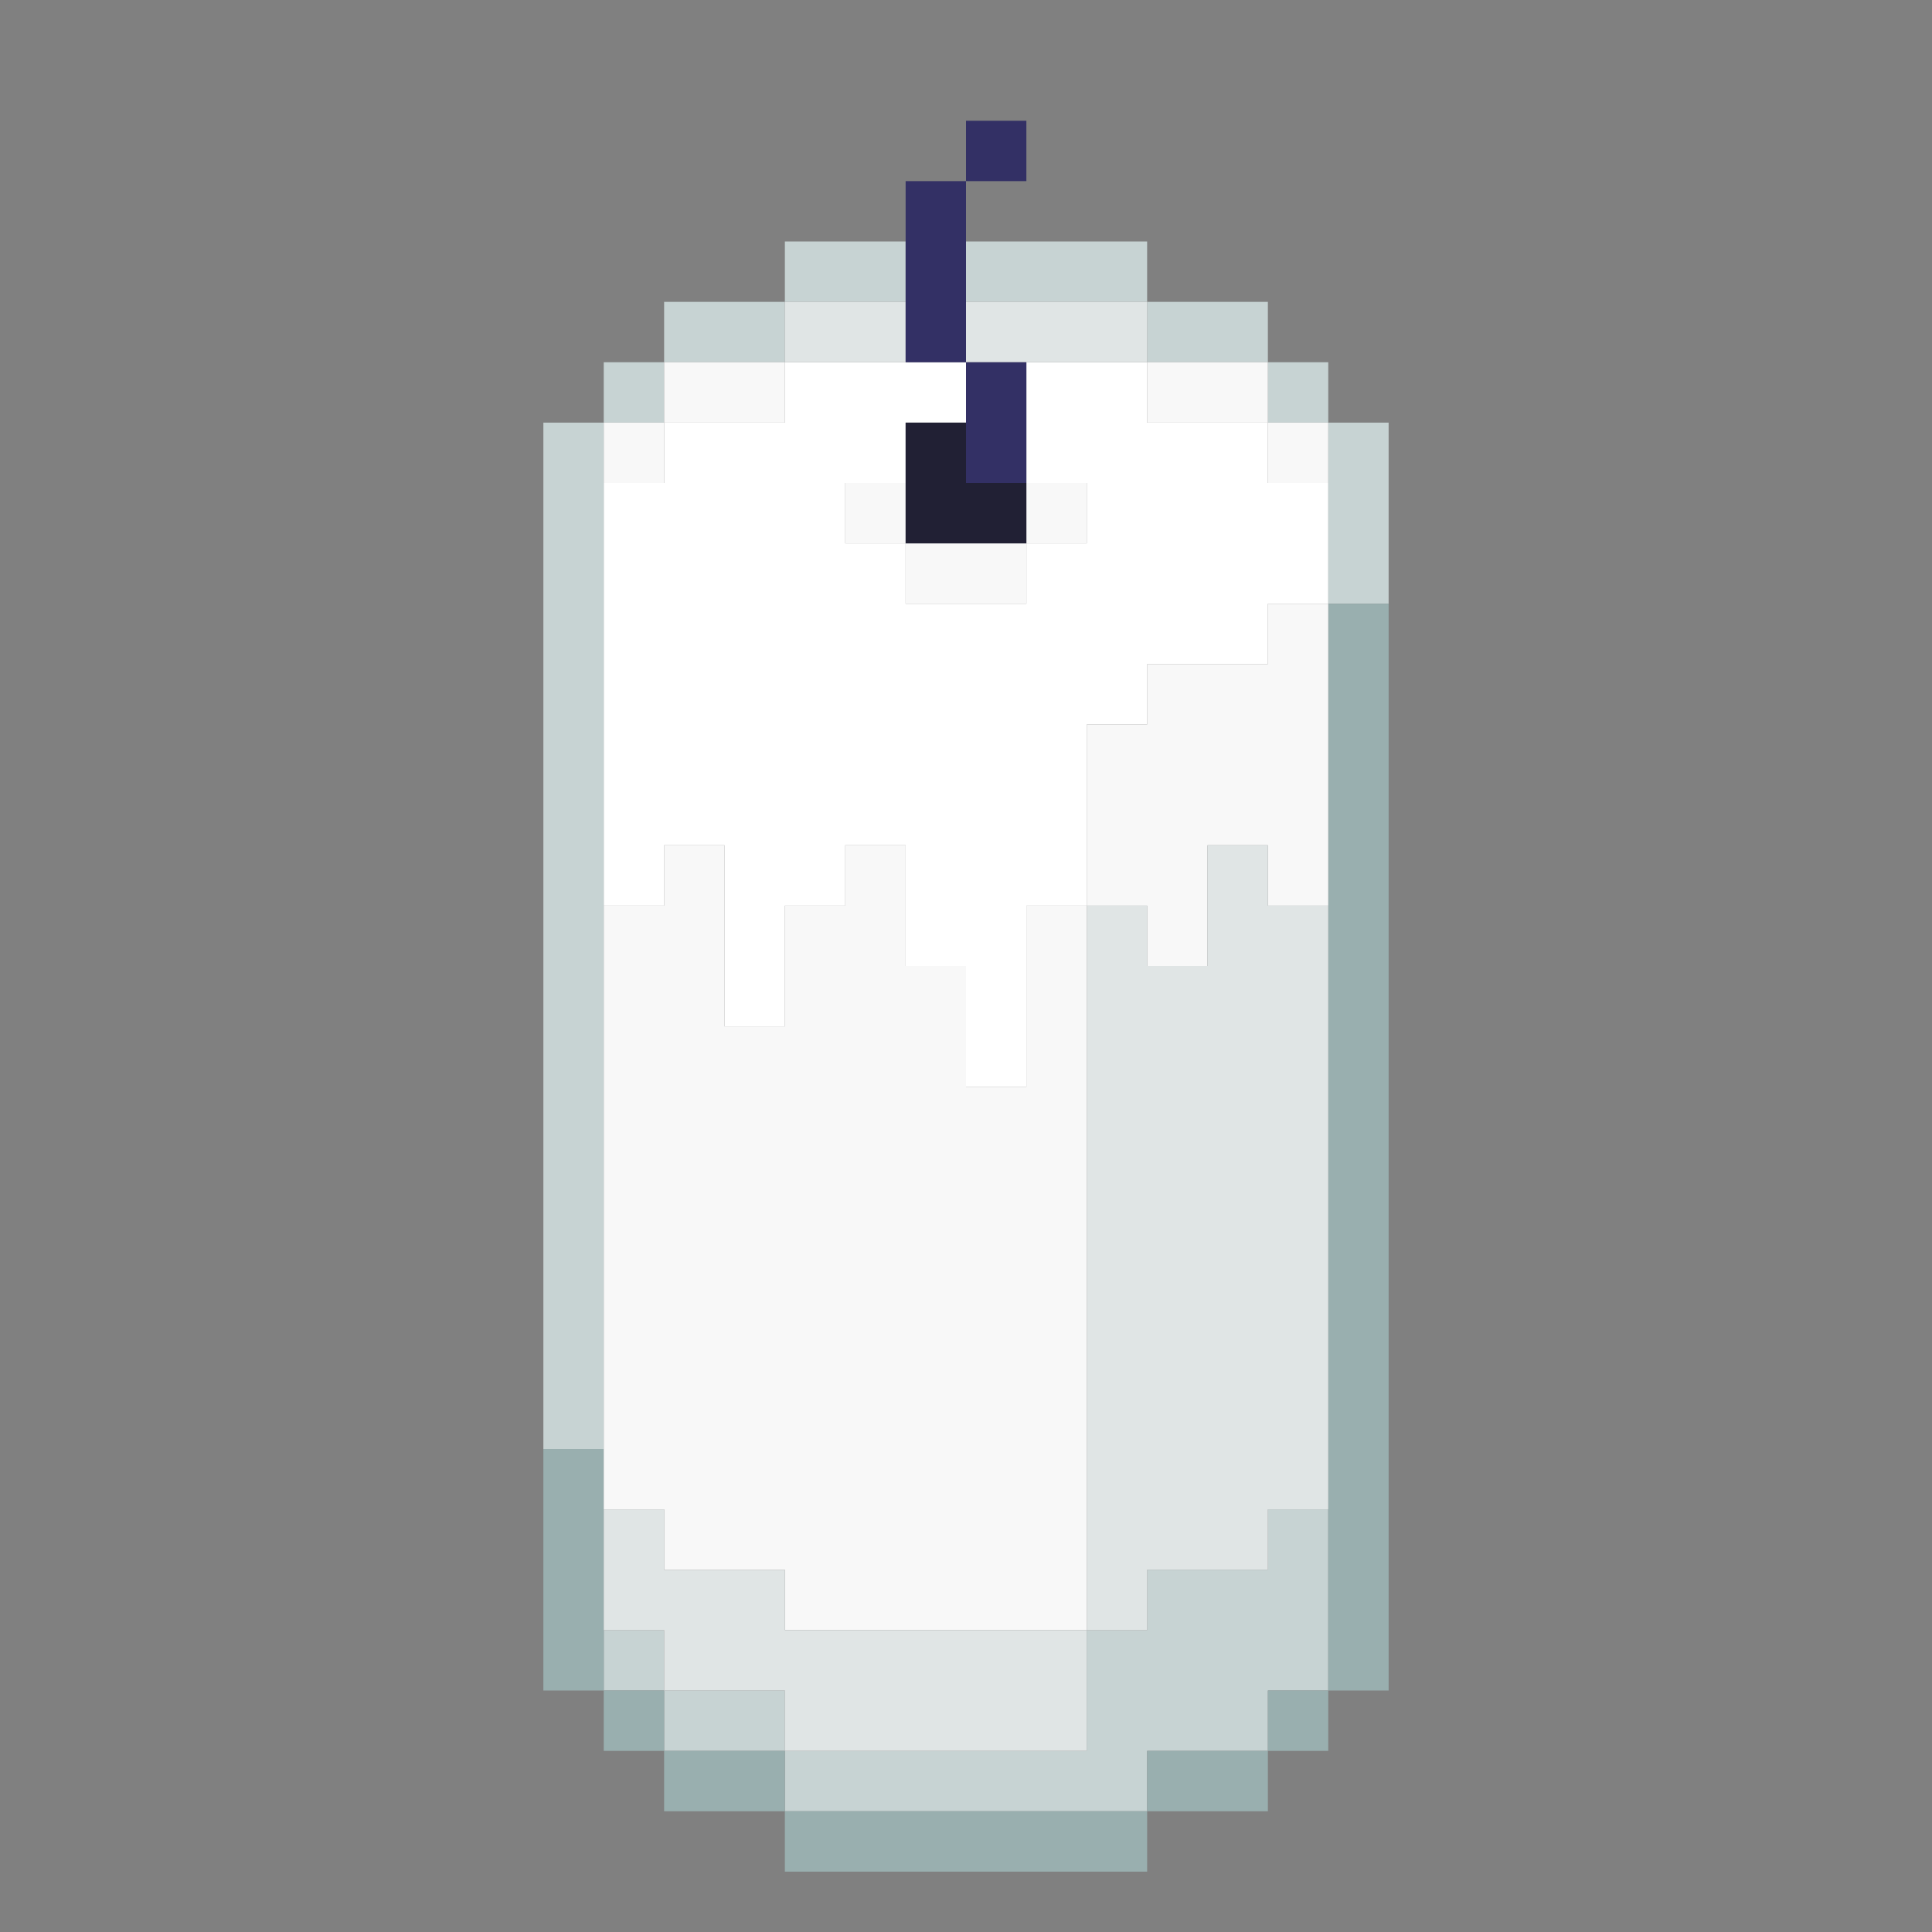 <?xml version="1.0" encoding="UTF-8" standalone="no"?>
<!DOCTYPE svg PUBLIC "-//W3C//DTD SVG 1.1//EN" 
  "http://www.w3.org/Graphics/SVG/1.1/DTD/svg11.dtd">
<svg width="32" height="32"
	 xmlns="http://www.w3.org/2000/svg" version="1.1">
 <rect width="100%" height="100%" fill="#808080" stroke="none"/>
 <path d="  M 10,7  L 9,7  L 9,24  L 10,24  Z  " style="fill:rgb(199, 211, 211); fill-opacity:1.000; stroke:none;" />
 <path d="  M 10,7  L 11,7  L 11,6  L 10,6  Z  " style="fill:rgb(199, 211, 211); fill-opacity:1.000; stroke:none;" />
 <path d="  M 10,27  L 10,28  L 11,28  L 11,27  Z  " style="fill:rgb(199, 211, 211); fill-opacity:1.000; stroke:none;" />
 <path d="  M 13,6  L 13,5  L 11,5  L 11,6  Z  " style="fill:rgb(199, 211, 211); fill-opacity:1.000; stroke:none;" />
 <path d="  M 11,28  L 11,29  L 13,29  L 13,28  Z  " style="fill:rgb(199, 211, 211); fill-opacity:1.000; stroke:none;" />
 <path d="  M 15,5  L 15,4  L 13,4  L 13,5  Z  " style="fill:rgb(199, 211, 211); fill-opacity:1.000; stroke:none;" />
 <path d="  M 21,29  L 21,28  L 22,28  L 22,25  L 21,25  L 21,26  L 19,26  L 19,27  L 18,27  L 18,29  L 13,29  L 13,30  L 19,30  L 19,29  Z  " style="fill:rgb(199, 211, 211); fill-opacity:1.000; stroke:none;" />
 <path d="  M 16,4  L 16,5  L 19,5  L 19,4  Z  " style="fill:rgb(199, 211, 211); fill-opacity:1.000; stroke:none;" />
 <path d="  M 21,5  L 19,5  L 19,6  L 21,6  Z  " style="fill:rgb(199, 211, 211); fill-opacity:1.000; stroke:none;" />
 <path d="  M 22,6  L 21,6  L 21,7  L 22,7  Z  " style="fill:rgb(199, 211, 211); fill-opacity:1.000; stroke:none;" />
 <path d="  M 23,10  L 23,7  L 22,7  L 22,10  Z  " style="fill:rgb(199, 211, 211); fill-opacity:1.000; stroke:none;" />
 <path d="  M 9,24  L 9,28  L 10,28  L 10,24  Z  " style="fill:rgb(153, 175, 175); fill-opacity:1.000; stroke:none;" />
 <path d="  M 11,29  L 11,28  L 10,28  L 10,29  Z  " style="fill:rgb(153, 175, 175); fill-opacity:1.000; stroke:none;" />
 <path d="  M 11,30  L 13,30  L 13,29  L 11,29  Z  " style="fill:rgb(153, 175, 175); fill-opacity:1.000; stroke:none;" />
 <path d="  M 13,30  L 13,31  L 19,31  L 19,30  Z  " style="fill:rgb(153, 175, 175); fill-opacity:1.000; stroke:none;" />
 <path d="  M 21,29  L 19,29  L 19,30  L 21,30  Z  " style="fill:rgb(153, 175, 175); fill-opacity:1.000; stroke:none;" />
 <path d="  M 21,28  L 21,29  L 22,29  L 22,28  Z  " style="fill:rgb(153, 175, 175); fill-opacity:1.000; stroke:none;" />
 <path d="  M 22,28  L 23,28  L 23,10  L 22,10  Z  " style="fill:rgb(153, 175, 175); fill-opacity:1.000; stroke:none;" />
 <path d="  M 10,7  L 10,8  L 11,8  L 11,7  Z  " style="fill:rgb(248, 248, 248); fill-opacity:1.000; stroke:none;" />
 <path d="  M 17,15  L 17,18  L 16,18  L 16,16  L 15,16  L 15,14  L 14,14  L 14,15  L 13,15  L 13,17  L 12,17  L 12,14  L 11,14  L 11,15  L 10,15  L 10,25  L 11,25  L 11,26  L 13,26  L 13,27  L 18,27  L 18,15  Z  " style="fill:rgb(248, 248, 248); fill-opacity:1.000; stroke:none;" />
 <path d="  M 11,6  L 11,7  L 13,7  L 13,6  Z  " style="fill:rgb(248, 248, 248); fill-opacity:1.000; stroke:none;" />
 <path d="  M 14,9  L 15,9  L 15,8  L 14,8  Z  " style="fill:rgb(248, 248, 248); fill-opacity:1.000; stroke:none;" />
 <path d="  M 15,9  L 15,10  L 17,10  L 17,9  Z  " style="fill:rgb(248, 248, 248); fill-opacity:1.000; stroke:none;" />
 <path d="  M 17,8  L 17,9  L 18,9  L 18,8  Z  " style="fill:rgb(248, 248, 248); fill-opacity:1.000; stroke:none;" />
 <path d="  M 20,16  L 20,14  L 21,14  L 21,15  L 22,15  L 22,10  L 21,10  L 21,11  L 19,11  L 19,12  L 18,12  L 18,15  L 19,15  L 19,16  Z  " style="fill:rgb(248, 248, 248); fill-opacity:1.000; stroke:none;" />
 <path d="  M 19,6  L 19,7  L 21,7  L 21,6  Z  " style="fill:rgb(248, 248, 248); fill-opacity:1.000; stroke:none;" />
 <path d="  M 21,8  L 22,8  L 22,7  L 21,7  Z  " style="fill:rgb(248, 248, 248); fill-opacity:1.000; stroke:none;" />
 <path d="  M 10,15  L 11,15  L 11,14  L 12,14  L 12,17  L 13,17  L 13,15  L 14,15  L 14,14  L 15,14  L 15,16  L 16,16  L 16,18  L 17,18  L 17,15  L 18,15  L 18,12  L 19,12  L 19,11  L 21,11  L 21,10  L 22,10  L 22,8  L 21,8  L 21,7  L 19,7  L 19,6  L 17,6  L 17,8  L 18,8  L 18,9  L 17,9  L 17,10  L 15,10  L 15,9  L 14,9  L 14,8  L 15,8  L 15,7  L 16,7  L 16,6  L 13,6  L 13,7  L 11,7  L 11,8  L 10,8  Z  " style="fill:rgb(255, 255, 255); fill-opacity:1.000; stroke:none;" />
 <path d="  M 13,29  L 18,29  L 18,27  L 13,27  L 13,26  L 11,26  L 11,25  L 10,25  L 10,27  L 11,27  L 11,28  L 13,28  Z  " style="fill:rgb(224, 229, 229); fill-opacity:1.000; stroke:none;" />
 <path d="  M 13,5  L 13,6  L 15,6  L 15,5  Z  " style="fill:rgb(224, 229, 229); fill-opacity:1.000; stroke:none;" />
 <path d="  M 19,6  L 19,5  L 16,5  L 16,6  Z  " style="fill:rgb(224, 229, 229); fill-opacity:1.000; stroke:none;" />
 <path d="  M 18,27  L 19,27  L 19,26  L 21,26  L 21,25  L 22,25  L 22,15  L 21,15  L 21,14  L 20,14  L 20,16  L 19,16  L 19,15  L 18,15  Z  " style="fill:rgb(224, 229, 229); fill-opacity:1.000; stroke:none;" />
 <path d="  M 16,3  L 15,3  L 15,6  L 16,6  Z  " style="fill:rgb(51, 48, 101); fill-opacity:1.000; stroke:none;" />
 <path d="  M 16,3  L 17,3  L 17,2  L 16,2  Z  " style="fill:rgb(51, 48, 101); fill-opacity:1.000; stroke:none;" />
 <path d="  M 16,6  L 16,8  L 17,8  L 17,6  Z  " style="fill:rgb(51, 48, 101); fill-opacity:1.000; stroke:none;" />
 <path d="  M 15,9  L 17,9  L 17,8  L 16,8  L 16,7  L 15,7  Z  " style="fill:rgb(33, 32, 52); fill-opacity:1.000; stroke:none;" />
</svg>

